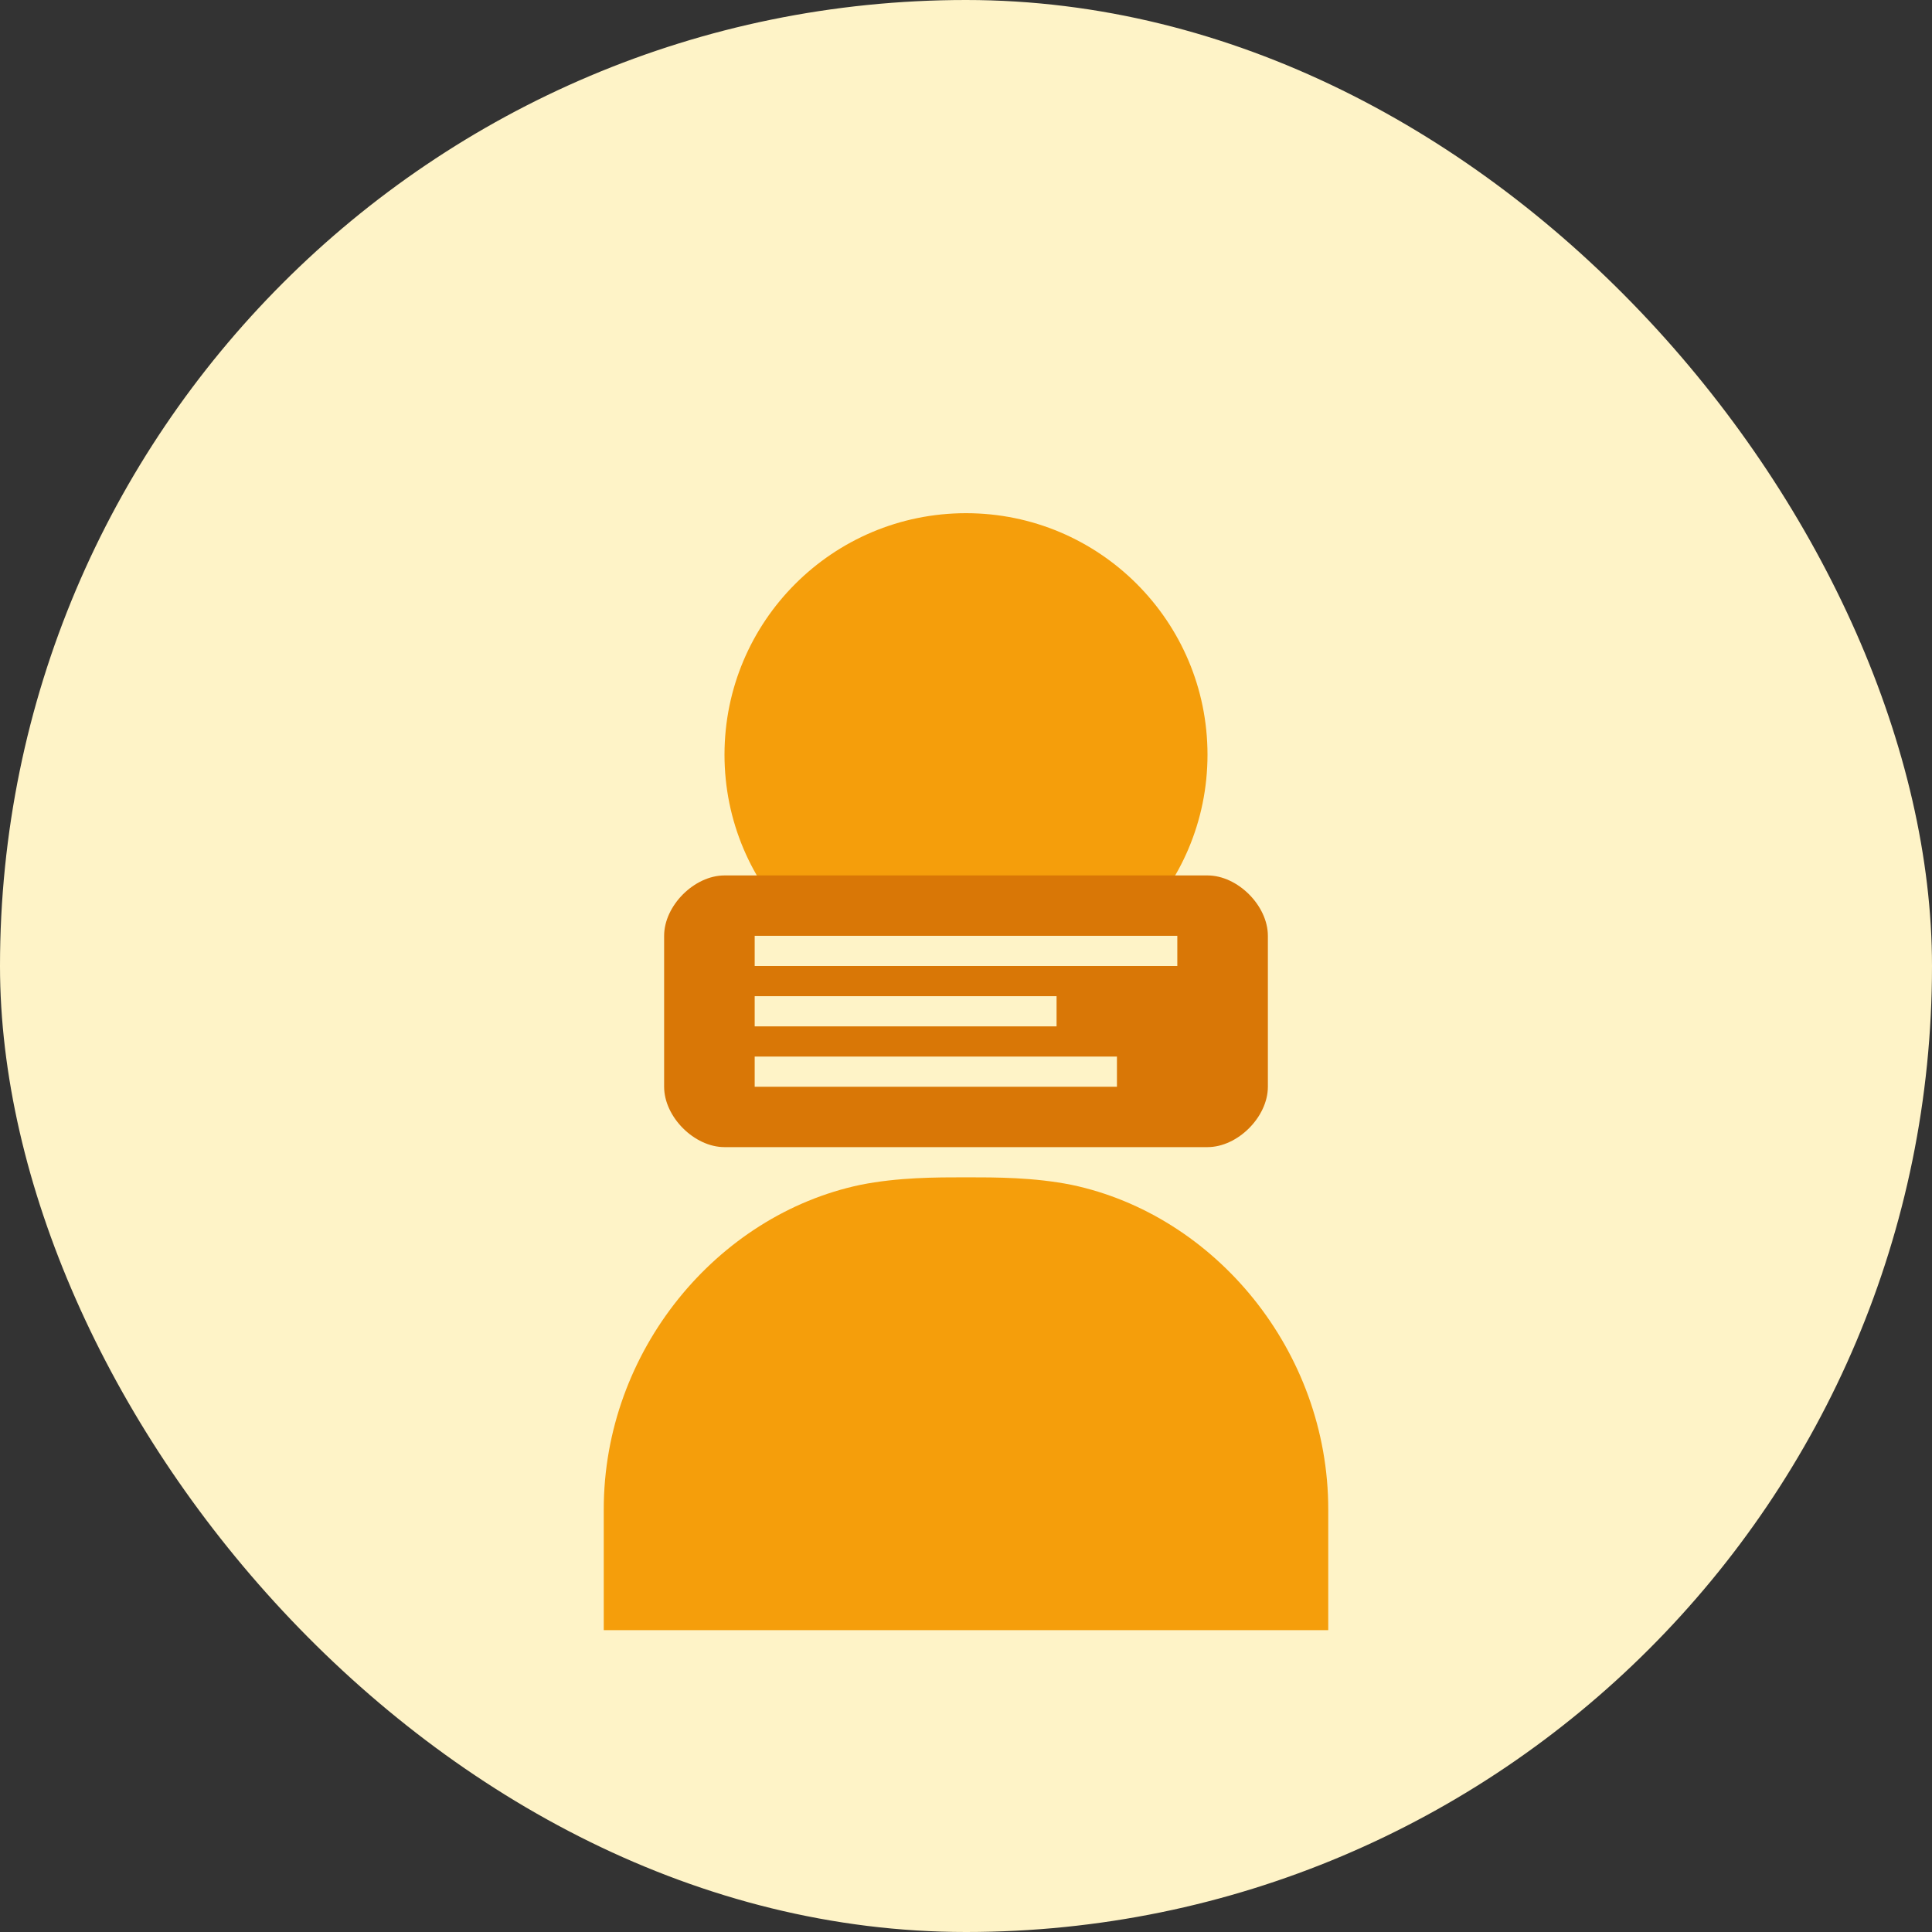 <svg width="128" height="128" viewBox="0 0 128 128" fill="none" xmlns="http://www.w3.org/2000/svg">
  <rect x="0" y="0" width="128" height="128" fill="#333333" stroke="none"/>
  <rect width="128" height="128" rx="64" fill="#FEF3C7"/>
  <circle cx="64" cy="50" r="16" fill="#F59E0B"/>
  <path d="M40 108V100C40 89.5 47.5 80.5 57 78.5C59.5 78 62 78 64 78C66 78 68.5 78 71 78.5C80.5 80.5 88 89.5 88 100V108" fill="#F59E0B"/>
  <path d="M48 58H80C82 58 84 60 84 62V72C84 74 82 76 80 76H48C46 76 44 74 44 72V62C44 60 46 58 48 58Z" fill="#D97706"/>
  <rect x="50" y="62" width="28" height="2" fill="#FEF3C7"/>
  <rect x="50" y="66" width="20" height="2" fill="#FEF3C7"/>
  <rect x="50" y="70" width="24" height="2" fill="#FEF3C7"/>
</svg>